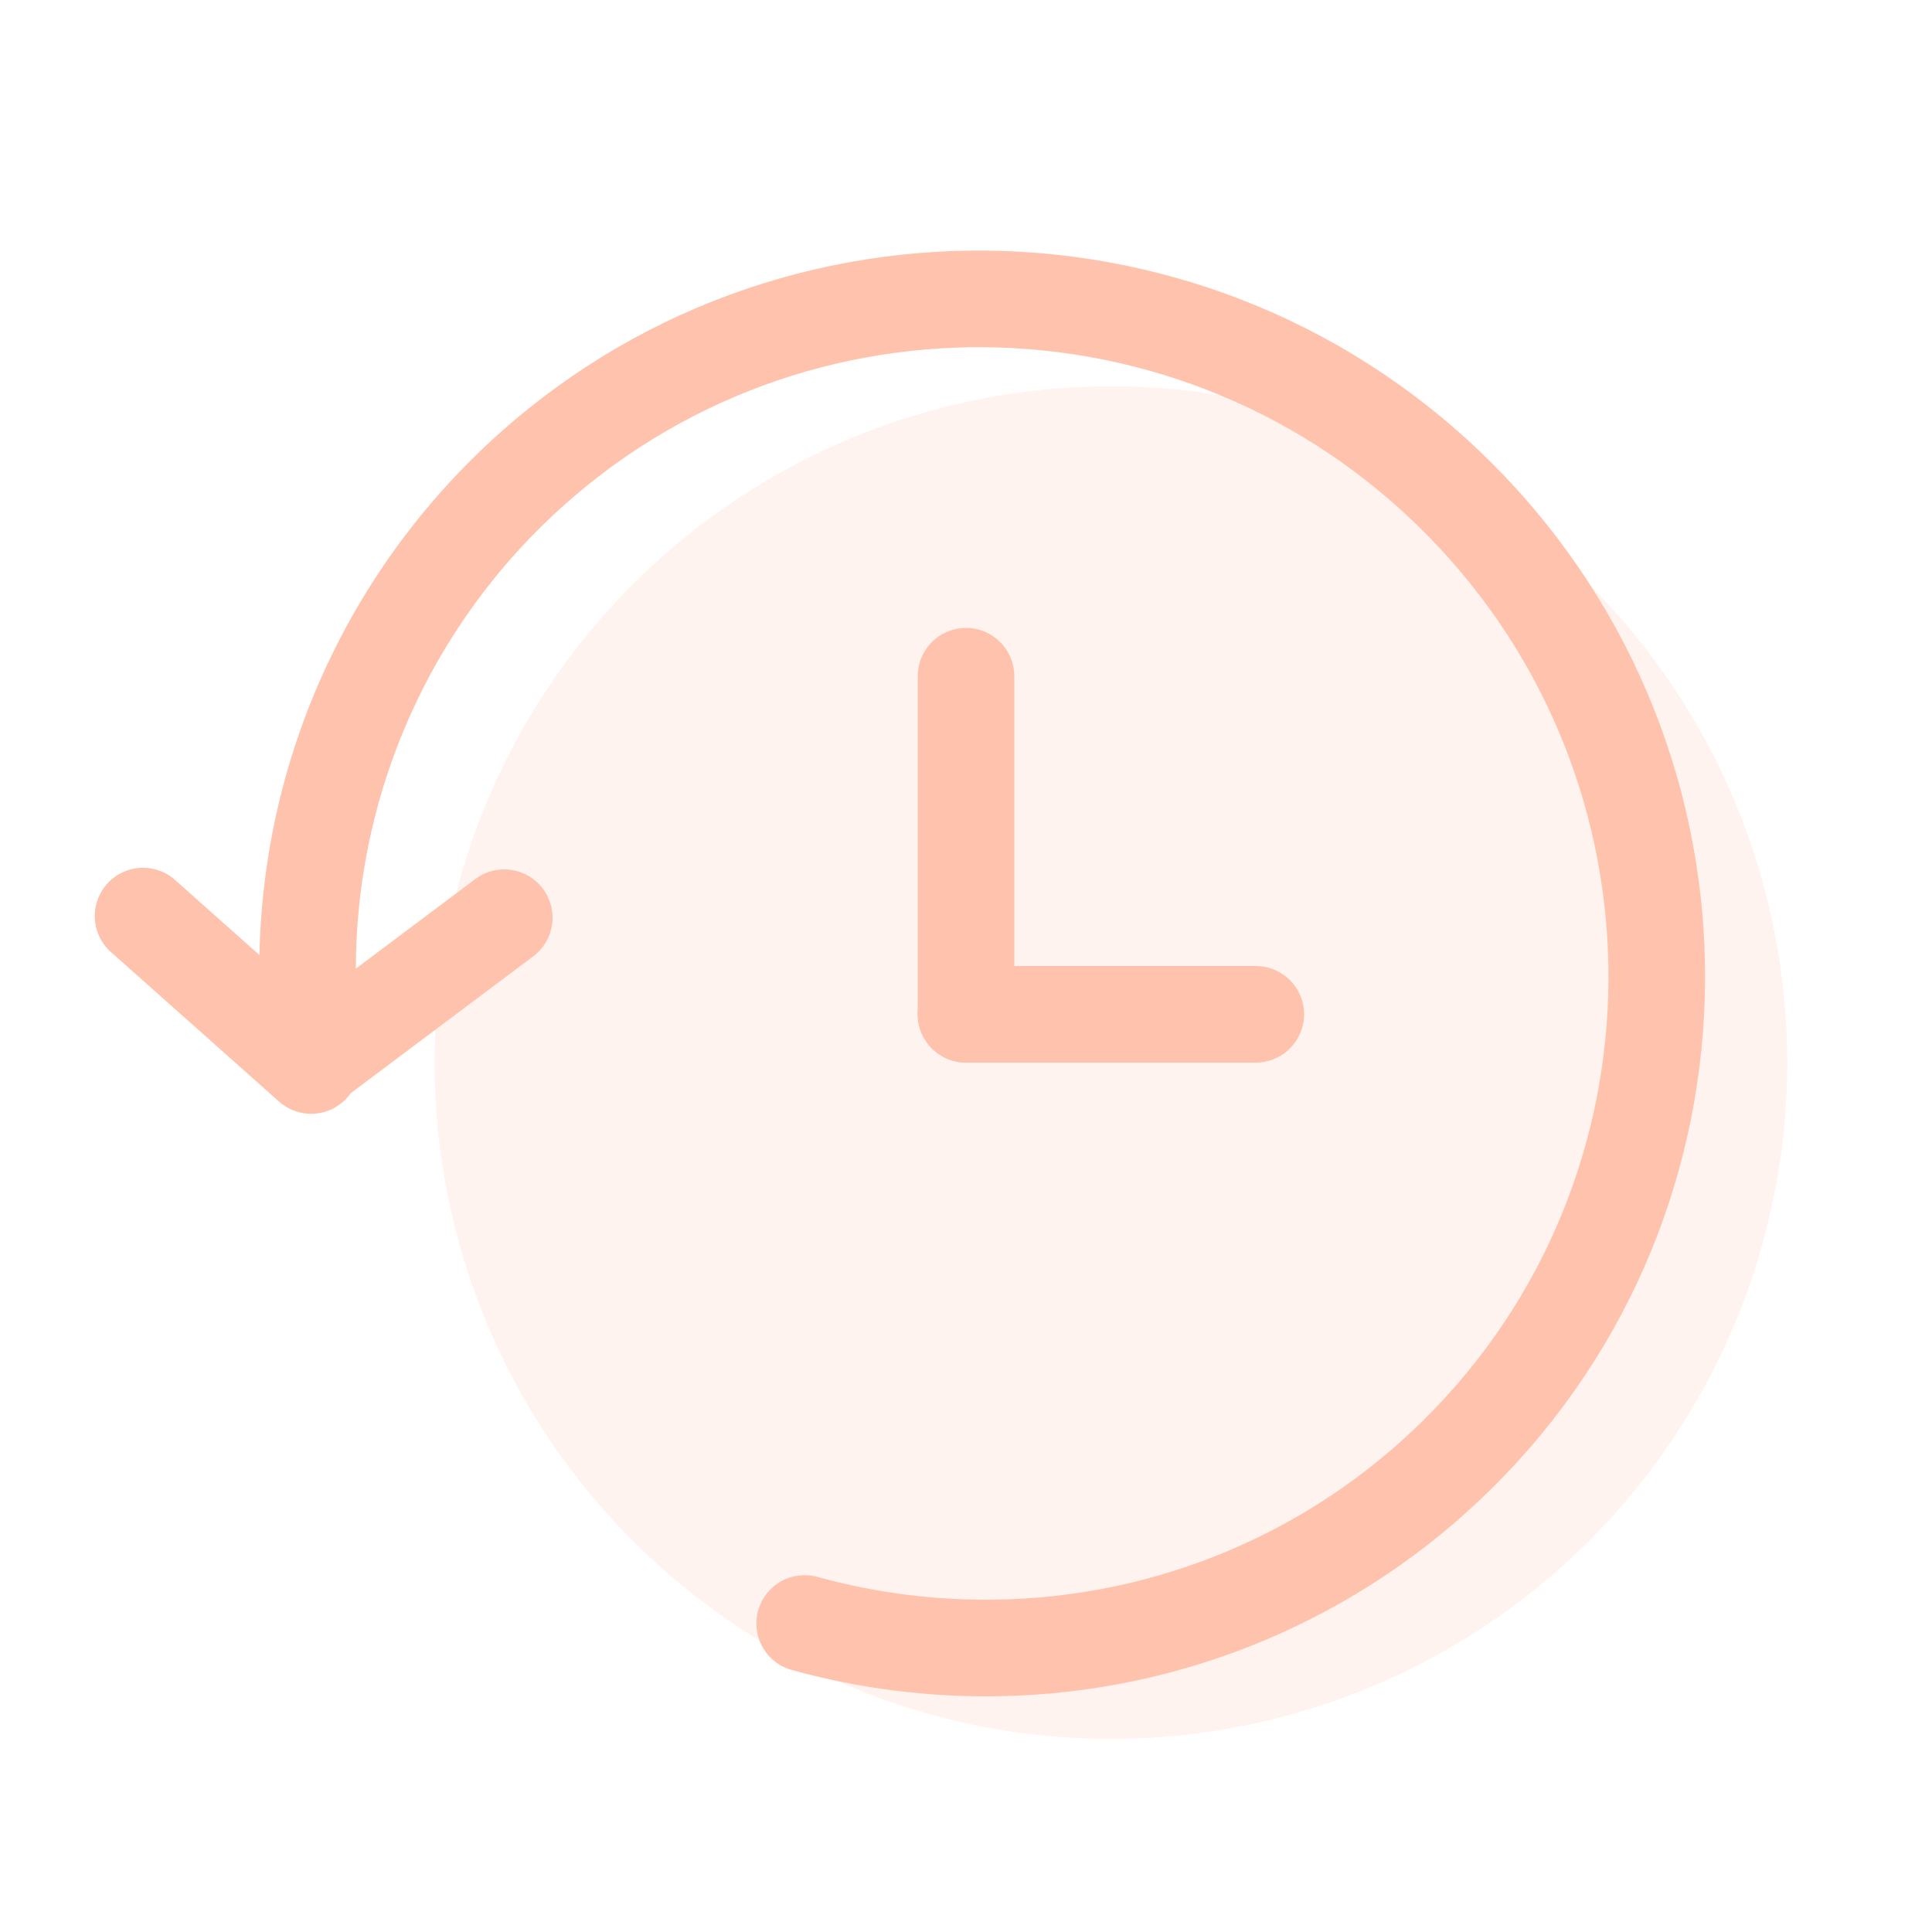 <svg width="80" height="80" viewBox="0 0 80 80" fill="none" xmlns="http://www.w3.org/2000/svg">
<g opacity="0.2">
<path d="M74 44C74 51.426 71.05 58.548 65.799 63.799C60.548 69.05 53.426 72 46 72C38.574 72 31.452 69.05 26.201 63.799C20.95 58.548 18 51.426 18 44C18 36.574 20.95 29.452 26.201 24.201C31.452 18.95 38.574 16 46 16C53.426 16 60.548 18.95 65.799 24.201C71.05 29.452 74 36.574 74 44Z" fill="#FFC3AD"/>
<path fill-rule="evenodd" clip-rule="evenodd" d="M46 64C51.304 64 56.391 61.893 60.142 58.142C63.893 54.391 66 49.304 66 44C66 38.696 63.893 33.609 60.142 29.858C56.391 26.107 51.304 24 46 24C40.696 24 35.609 26.107 31.858 29.858C28.107 33.609 26 38.696 26 44C26 49.304 28.107 54.391 31.858 58.142C35.609 61.893 40.696 64 46 64ZM46 72C49.677 72 53.318 71.276 56.715 69.869C60.112 68.462 63.199 66.399 65.799 63.799C68.399 61.199 70.462 58.112 71.869 54.715C73.276 51.318 74 47.677 74 44C74 40.323 73.276 36.682 71.869 33.285C70.462 29.888 68.399 26.801 65.799 24.201C63.199 21.601 60.112 19.538 56.715 18.131C53.318 16.724 49.677 16 46 16C38.574 16 31.452 18.95 26.201 24.201C20.95 29.452 18 36.574 18 44C18 51.426 20.95 58.548 26.201 63.799C31.452 69.05 38.574 72 46 72Z" fill="#FFC3AD"/>
</g>
<path fill-rule="evenodd" clip-rule="evenodd" d="M22.416 21.8C19.651 24.524 17.538 27.838 16.233 31.494C14.929 35.15 14.468 39.053 14.884 42.912C14.923 43.43 14.758 43.943 14.425 44.343C14.092 44.742 13.617 44.995 13.1 45.05C12.583 45.105 12.065 44.956 11.656 44.635C11.247 44.314 10.978 43.847 10.908 43.332C10.428 38.875 10.961 34.367 12.467 30.144C13.974 25.922 16.415 22.095 19.608 18.948C31.356 7.36 50.308 7.548 61.936 19.34C73.564 31.128 73.488 50.08 61.736 61.668C56.296 67.042 48.994 70.111 41.348 70.236C38.457 70.287 35.575 69.922 32.788 69.152C32.277 69.011 31.842 68.672 31.581 68.211C31.319 67.75 31.251 67.203 31.392 66.692C31.533 66.181 31.872 65.746 32.333 65.484C32.794 65.223 33.341 65.155 33.852 65.296C36.269 65.964 38.769 66.281 41.276 66.236C47.896 66.13 54.219 63.474 58.928 58.82C69.092 48.796 69.176 32.38 59.088 22.148C49 11.916 32.58 11.776 22.416 21.8Z" fill="#FFC3AD"/>
<path fill-rule="evenodd" clip-rule="evenodd" d="M14.376 45.452C14.201 45.648 13.989 45.807 13.753 45.922C13.516 46.036 13.259 46.102 12.997 46.117C12.735 46.132 12.472 46.095 12.224 46.008C11.976 45.922 11.748 45.787 11.552 45.612L4.672 39.492C4.461 39.322 4.286 39.111 4.158 38.872C4.031 38.632 3.954 38.37 3.931 38.099C3.908 37.829 3.941 37.557 4.027 37.3C4.113 37.042 4.25 36.805 4.43 36.603C4.61 36.4 4.83 36.236 5.076 36.121C5.321 36.006 5.588 35.942 5.859 35.933C6.13 35.925 6.4 35.971 6.652 36.07C6.905 36.169 7.135 36.318 7.328 36.508L14.208 42.628C14.405 42.802 14.565 43.014 14.68 43.25C14.794 43.486 14.861 43.743 14.877 44.005C14.893 44.267 14.856 44.53 14.771 44.779C14.684 45.027 14.55 45.256 14.376 45.452Z" fill="#FFC3AD"/>
<path fill-rule="evenodd" clip-rule="evenodd" d="M11.28 45.2C11.438 45.41 11.635 45.587 11.861 45.721C12.087 45.855 12.337 45.943 12.597 45.98C12.857 46.017 13.122 46.003 13.376 45.937C13.631 45.872 13.87 45.758 14.08 45.6L22.08 39.6C22.504 39.282 22.785 38.808 22.86 38.283C22.935 37.758 22.798 37.224 22.48 36.8C22.162 36.376 21.688 36.095 21.163 36.02C20.638 35.945 20.104 36.082 19.68 36.4L11.68 42.4C11.256 42.718 10.975 43.192 10.9 43.717C10.825 44.242 10.962 44.776 11.28 45.2ZM40 26C40.53 26 41.039 26.211 41.414 26.586C41.789 26.961 42 27.47 42 28V42C42 42.53 41.789 43.039 41.414 43.414C41.039 43.789 40.53 44 40 44C39.47 44 38.961 43.789 38.586 43.414C38.211 43.039 38 42.53 38 42V28C38 27.47 38.211 26.961 38.586 26.586C38.961 26.211 39.47 26 40 26Z" fill="#FFC3AD"/>
<path fill-rule="evenodd" clip-rule="evenodd" d="M54 42C54 42.53 53.789 43.039 53.414 43.414C53.039 43.789 52.53 44 52 44H40C39.47 44 38.961 43.789 38.586 43.414C38.211 43.039 38 42.53 38 42C38 41.47 38.211 40.961 38.586 40.586C38.961 40.211 39.47 40 40 40H52C52.53 40 53.039 40.211 53.414 40.586C53.789 40.961 54 41.47 54 42Z" fill="#FFC3AD"/>
</svg>
